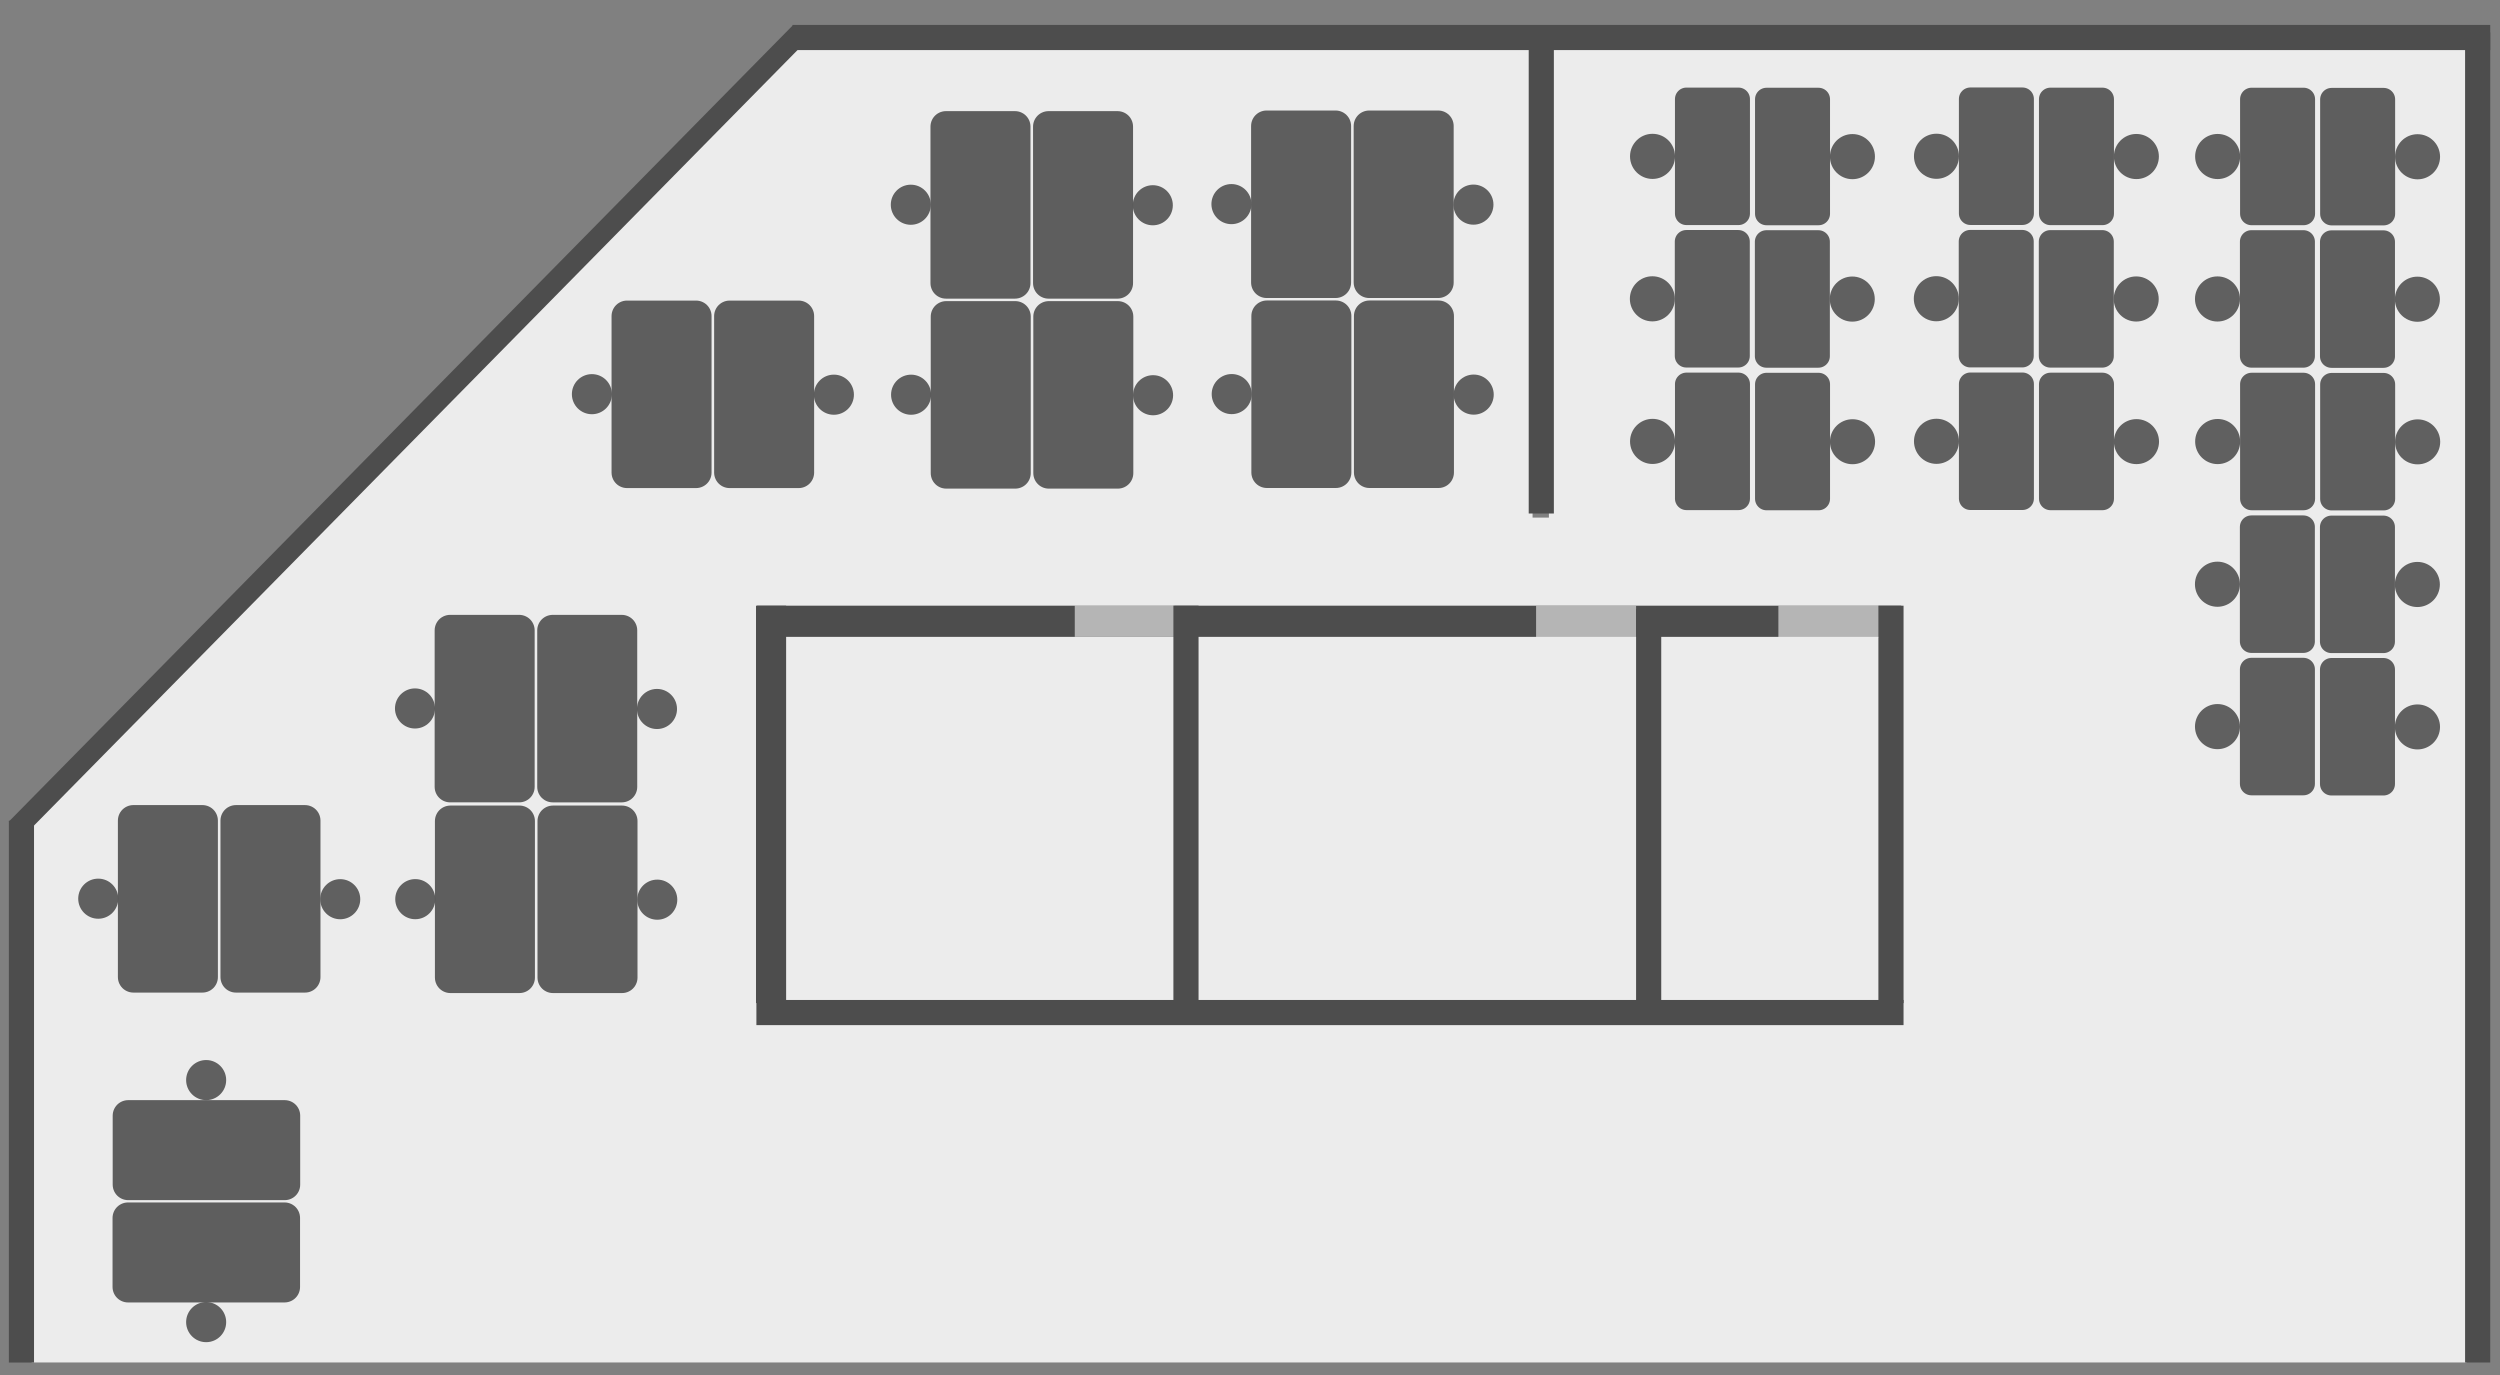 <?xml version="1.0" encoding="UTF-8" standalone="no"?>
<!-- Created with Inkscape (http://www.inkscape.org/) -->

<svg
   xmlns:dc="http://purl.org/dc/elements/1.1/"
   xmlns:cc="http://creativecommons.org/ns#"
   xmlns:rdf="http://www.w3.org/1999/02/22-rdf-syntax-ns#"
   xmlns:svg="http://www.w3.org/2000/svg"
   xmlns="http://www.w3.org/2000/svg"
   xmlns:sodipodi="http://sodipodi.sourceforge.net/DTD/sodipodi-0.dtd"
   xmlns:inkscape="http://www.inkscape.org/namespaces/inkscape"
   width="1000"
   height="550"
   viewBox="0 0 1000 550"
   id="svg7900"
   version="1.1"
   inkscape:version="0.91 r13725"
   sodipodi:docname="deskplan_l6_nopointer.svg">
  <rect x="0" y="0" width="1000" height="550" fill="#808080" stroke="none"/>
  <defs
     id="defs7902" />
  <sodipodi:namedview
     id="base"
     pagecolor="#ffffff"
     bordercolor="#666666"
     borderopacity="1.0"
     inkscape:pageopacity="0.0"
     inkscape:pageshadow="2"
     inkscape:zoom="1"
     inkscape:cx="740.31825"
     inkscape:cy="338.78182"
     inkscape:document-units="px"
     inkscape:current-layer="layer1"
     showgrid="true"
     units="px"
     showguides="true"
     inkscape:window-width="1920"
     inkscape:window-height="1017"
     inkscape:window-x="1352"
     inkscape:window-y="-8"
     inkscape:window-maximized="1">
    <inkscape:grid
       type="xygrid"
       id="grid8484" />
  </sodipodi:namedview>
  <g
     inkscape:label="Layer 1"
     inkscape:groupmode="layer"
     id="layer1"
     transform="translate(0,-502.362)">
    <rect
       style="opacity:0;fill:#000000;fill-opacity:1;fill-rule:evenodd;stroke:#000000;stroke-width:2.4;stroke-linecap:round;stroke-linejoin:round;stroke-miterlimit:4;stroke-dasharray:none;stroke-opacity:1"
       id="rect5153"
       width="320"
       height="180"
       x="202"
       y="712.362" />
    <path
       style="opacity:1;fill:#ececec;fill-opacity:1;fill-rule:evenodd;stroke:#ececec;stroke-width:3.394;stroke-linecap:round;stroke-linejoin:round;stroke-miterlimit:4;stroke-dasharray:none;stroke-opacity:1"
       d="m 10.291,903.606 0,-70.534 76.038,-76.898 C 128.15,713.881 197.358,643.817 240.125,600.478 l 77.758,-78.799 148.492,0.069 c 81.671,0.038 147.697,0.39 146.725,0.782 -1.389,0.561 -1.768,20.822 -1.768,94.641 l 0,93.927 4.969,0 4.969,0 -0.373,-94.753 -0.373,-94.752 182.787,2e-4 182.787,1.9e-4 0,226.274 0,226.274 -487.904,0 -487.904,0 0,-70.534 z"
       id="path5184"
       inkscape:connector-curvature="0" />
    <g
       id="F037"
       transform="translate(15.101,-18.057)"
       inkscape:label="#g4484">
      <rect
         y="848.64"
         x="38.245"
         height="62.623"
         width="27.623"
         id="rect342991-1-7-3-47-7-9"
         style="opacity:1;fill:#5e5e5e;fill-opacity:1;stroke:#5e5e5e;stroke-width:12.377;stroke-linecap:round;stroke-linejoin:round;stroke-miterlimit:4;stroke-dasharray:none;stroke-opacity:1" />
      <ellipse
         ry="8.02"
         rx="8.007"
         cy="879.893"
         cx="24.194"
         id="path8537-8-0-5"
         style="opacity:1;fill:#4d4d4d;fill-opacity:0.882;stroke:#5e5e5e;stroke-width:0;stroke-linecap:round;stroke-linejoin:round;stroke-miterlimit:4;stroke-dasharray:none;stroke-opacity:1" />
    </g>
    <g
       id="F038"
       transform="translate(15.101,-18.057)"
       inkscape:label="#g4480">
      <rect
         y="848.643"
         x="79.275"
         height="62.623"
         width="27.623"
         id="rect342991-1-7-3-4-14-3-70"
         style="opacity:1;fill:#5e5e5e;fill-opacity:1;stroke:#5e5e5e;stroke-width:12.377;stroke-linecap:round;stroke-linejoin:round;stroke-miterlimit:4;stroke-dasharray:none;stroke-opacity:1" />
      <ellipse
         ry="8.021"
         rx="8.009"
         cy="880.099"
         cx="120.992"
         id="path8537-5-0-5-7"
         style="opacity:1;fill:#4d4d4d;fill-opacity:0.882;stroke:#5e5e5e;stroke-width:0;stroke-linecap:round;stroke-linejoin:round;stroke-miterlimit:4;stroke-dasharray:none;stroke-opacity:1" />
    </g>
    <g
       id="F009"
       transform="translate(2.625,-26.125)"
       inkscape:label="#g5367">
      <rect
         y="568.167"
         x="897.998"
         height="45.811"
         width="20.811"
         id="rect342991-1-7-3-47-7-0-1-2"
         style="opacity:1;fill:#5e5e5e;fill-opacity:1;stroke:#5e5e5e;stroke-width:9.189;stroke-linecap:round;stroke-linejoin:round;stroke-miterlimit:4;stroke-dasharray:none;stroke-opacity:1" />
      <ellipse
         ry="9.025"
         rx="9"
         cy="591.092"
         cx="884.43"
         id="path8537-8-0-7-08-3"
         style="opacity:1;fill:#4d4d4d;fill-opacity:0.882;stroke:#5e5e5e;stroke-width:0;stroke-linecap:round;stroke-linejoin:round;stroke-miterlimit:4;stroke-dasharray:none;stroke-opacity:1" />
    </g>
    <g
       id="F010"
       transform="translate(2.625,-26.125)"
       inkscape:label="#g5363">
      <rect
         y="568.238"
         x="930.025"
         height="45.811"
         width="20.811"
         id="rect342991-1-7-3-4-14-3-7-04-2"
         style="opacity:1;fill:#5e5e5e;fill-opacity:1;stroke:#5e5e5e;stroke-width:9.189;stroke-linecap:round;stroke-linejoin:round;stroke-miterlimit:4;stroke-dasharray:none;stroke-opacity:1" />
      <ellipse
         ry="9.025"
         rx="9"
         cy="591.192"
         cx="964.398"
         id="path8537-5-0-5-4-10-5"
         style="opacity:1;fill:#4d4d4d;fill-opacity:0.882;stroke:#5e5e5e;stroke-width:0;stroke-linecap:round;stroke-linejoin:round;stroke-miterlimit:4;stroke-dasharray:none;stroke-opacity:1" />
    </g>
    <g
       id="F007"
       transform="translate(2.625,-26.125)"
       inkscape:label="#g5349">
      <rect
         y="625.149"
         x="897.934"
         height="45.811"
         width="20.811"
         id="rect342991-1-7-3-47-7-0-1-2-8"
         style="opacity:1;fill:#5e5e5e;fill-opacity:1;stroke:#5e5e5e;stroke-width:9.189;stroke-linecap:round;stroke-linejoin:round;stroke-miterlimit:4;stroke-dasharray:none;stroke-opacity:1" />
      <ellipse
         ry="9.025"
         rx="9"
         cy="648.074"
         cx="884.366"
         id="path8537-8-0-7-08-3-3"
         style="opacity:1;fill:#4d4d4d;fill-opacity:0.882;stroke:#5e5e5e;stroke-width:0;stroke-linecap:round;stroke-linejoin:round;stroke-miterlimit:4;stroke-dasharray:none;stroke-opacity:1" />
    </g>
    <g
       id="F008"
       transform="translate(2.625,-26.125)"
       inkscape:label="#g5345">
      <rect
         y="625.22"
         x="929.961"
         height="45.811"
         width="20.811"
         id="rect342991-1-7-3-4-14-3-7-04-2-3"
         style="opacity:1;fill:#5e5e5e;fill-opacity:1;stroke:#5e5e5e;stroke-width:9.189;stroke-linecap:round;stroke-linejoin:round;stroke-miterlimit:4;stroke-dasharray:none;stroke-opacity:1" />
      <ellipse
         ry="9.025"
         rx="9"
         cy="648.175"
         cx="964.333"
         id="path8537-5-0-5-4-10-5-8"
         style="opacity:1;fill:#4d4d4d;fill-opacity:0.882;stroke:#5e5e5e;stroke-width:0;stroke-linecap:round;stroke-linejoin:round;stroke-miterlimit:4;stroke-dasharray:none;stroke-opacity:1" />
    </g>
    <g
       id="F005"
       transform="translate(2.625,-26.125)"
       inkscape:label="#g5327">
      <rect
         y="682.18"
         x="898.005"
         height="45.811"
         width="20.811"
         id="rect342991-1-7-3-47-7-0-1-2-3"
         style="opacity:1;fill:#5e5e5e;fill-opacity:1;stroke:#5e5e5e;stroke-width:9.189;stroke-linecap:round;stroke-linejoin:round;stroke-miterlimit:4;stroke-dasharray:none;stroke-opacity:1" />
      <ellipse
         ry="9.025"
         rx="9"
         cy="705.106"
         cx="884.437"
         id="path8537-8-0-7-08-3-2"
         style="opacity:1;fill:#4d4d4d;fill-opacity:0.882;stroke:#5e5e5e;stroke-width:0;stroke-linecap:round;stroke-linejoin:round;stroke-miterlimit:4;stroke-dasharray:none;stroke-opacity:1" />
    </g>
    <g
       id="F006"
       transform="translate(2.625,-26.125)"
       inkscape:label="#g5331">
      <rect
         y="682.251"
         x="930.032"
         height="45.811"
         width="20.811"
         id="rect342991-1-7-3-4-14-3-7-04-2-2"
         style="opacity:1;fill:#5e5e5e;fill-opacity:1;stroke:#5e5e5e;stroke-width:9.189;stroke-linecap:round;stroke-linejoin:round;stroke-miterlimit:4;stroke-dasharray:none;stroke-opacity:1" />
      <ellipse
         ry="9"
         rx="9.025"
         cy="705.231"
         cx="964.43"
         id="path8537-5-0-5-4-10-5-0"
         style="opacity:1;fill:#4d4d4d;fill-opacity:0.882;stroke:#5e5e5e;stroke-width:0;stroke-linecap:round;stroke-linejoin:round;stroke-miterlimit:4;stroke-dasharray:none;stroke-opacity:1" />
    </g>
    <g
       id="F003"
       inkscape:label="#g4813"
       transform="translate(3.019,-44.9)">
      <rect
         y="758.026"
         x="897.525"
         height="45.811"
         width="20.811"
         id="rect342991-1-7-3-47-7-0-1-2-8-7"
         style="opacity:1;fill:#5e5e5e;fill-opacity:1;stroke:#5e5e5e;stroke-width:9.189;stroke-linecap:round;stroke-linejoin:round;stroke-miterlimit:4;stroke-dasharray:none;stroke-opacity:1" />
      <ellipse
         ry="9.025"
         rx="9"
         cy="780.951"
         cx="883.957"
         id="path8537-8-0-7-08-3-3-5"
         style="opacity:1;fill:#4d4d4d;fill-opacity:0.882;stroke:#5e5e5e;stroke-width:0;stroke-linecap:round;stroke-linejoin:round;stroke-miterlimit:4;stroke-dasharray:none;stroke-opacity:1" />
    </g>
    <g
       id="F004"
       inkscape:label="#g4817"
       transform="translate(3.019,-44.9)">
      <rect
         y="758.097"
         x="929.552"
         height="45.811"
         width="20.811"
         id="rect342991-1-7-3-4-14-3-7-04-2-3-0"
         style="opacity:1;fill:#5e5e5e;fill-opacity:1;stroke:#5e5e5e;stroke-width:9.189;stroke-linecap:round;stroke-linejoin:round;stroke-miterlimit:4;stroke-dasharray:none;stroke-opacity:1" />
      <ellipse
         ry="9.025"
         rx="9"
         cy="781.052"
         cx="963.925"
         id="path8537-5-0-5-4-10-5-8-3"
         style="opacity:1;fill:#4d4d4d;fill-opacity:0.882;stroke:#5e5e5e;stroke-width:0;stroke-linecap:round;stroke-linejoin:round;stroke-miterlimit:4;stroke-dasharray:none;stroke-opacity:1" />
    </g>
    <g
       id="F001"
       inkscape:label="#g4821"
       transform="translate(3.019,-44.9)">
      <rect
         y="814.983"
         x="897.539"
         height="45.811"
         width="20.811"
         id="rect342991-1-7-3-47-7-0-1-2-8-7-8"
         style="opacity:1;fill:#5e5e5e;fill-opacity:1;stroke:#5e5e5e;stroke-width:9.189;stroke-linecap:round;stroke-linejoin:round;stroke-miterlimit:4;stroke-dasharray:none;stroke-opacity:1" />
      <ellipse
         ry="9.025"
         rx="9"
         cy="837.908"
         cx="883.971"
         id="path8537-8-0-7-08-3-3-5-5"
         style="opacity:1;fill:#4d4d4d;fill-opacity:0.882;stroke:#5e5e5e;stroke-width:0;stroke-linecap:round;stroke-linejoin:round;stroke-miterlimit:4;stroke-dasharray:none;stroke-opacity:1" />
    </g>
    <g
       id="F002"
       inkscape:label="#g4825"
       transform="translate(3.019,-44.9)">
      <rect
         y="815.054"
         x="929.566"
         height="45.811"
         width="20.811"
         id="rect342991-1-7-3-4-14-3-7-04-2-3-0-9"
         style="opacity:1;fill:#5e5e5e;fill-opacity:1;stroke:#5e5e5e;stroke-width:9.189;stroke-linecap:round;stroke-linejoin:round;stroke-miterlimit:4;stroke-dasharray:none;stroke-opacity:1" />
      <ellipse
         ry="9"
         rx="9.025"
         cy="838.034"
         cx="963.964"
         id="path8537-5-0-5-4-10-5-8-3-9"
         style="opacity:1;fill:#4d4d4d;fill-opacity:0.882;stroke:#5e5e5e;stroke-width:0;stroke-linecap:round;stroke-linejoin:round;stroke-miterlimit:4;stroke-dasharray:none;stroke-opacity:1" />
    </g>
    <rect
       style="opacity:1;fill:#4d4d4d;fill-opacity:0;fill-rule:evenodd;stroke-width:10;stroke-miterlimit:4;stroke-dasharray:none"
       id="rect4642"
       width="124"
       height="99"
       x="486.394"
       y="714.588" />
    <g
       id="F035"
       transform="translate(141.913,-17.867)"
       inkscape:label="#g4484-9">
      <rect
         y="848.64"
         x="38.245"
         height="62.623"
         width="27.623"
         id="rect342991-1-7-3-47-7-9-6"
         style="opacity:1;fill:#5e5e5e;fill-opacity:1;stroke:#5e5e5e;stroke-width:12.377;stroke-linecap:round;stroke-linejoin:round;stroke-miterlimit:4;stroke-dasharray:none;stroke-opacity:1" />
      <ellipse
         ry="8.02"
         rx="8.007"
         cy="879.893"
         cx="24.194"
         id="path8537-8-0-5-5"
         style="opacity:1;fill:#4d4d4d;fill-opacity:0.882;stroke:#5e5e5e;stroke-width:0;stroke-linecap:round;stroke-linejoin:round;stroke-miterlimit:4;stroke-dasharray:none;stroke-opacity:1" />
    </g>
    <g
       id="F036"
       transform="translate(141.913,-17.867)"
       inkscape:label="#g4480-6">
      <rect
         y="848.643"
         x="79.275"
         height="62.623"
         width="27.623"
         id="rect342991-1-7-3-4-14-3-70-6"
         style="opacity:1;fill:#5e5e5e;fill-opacity:1;stroke:#5e5e5e;stroke-width:12.377;stroke-linecap:round;stroke-linejoin:round;stroke-miterlimit:4;stroke-dasharray:none;stroke-opacity:1" />
      <ellipse
         ry="8.021"
         rx="8.009"
         cy="880.099"
         cx="120.992"
         id="path8537-5-0-5-7-2"
         style="opacity:1;fill:#4d4d4d;fill-opacity:0.882;stroke:#5e5e5e;stroke-width:0;stroke-linecap:round;stroke-linejoin:round;stroke-miterlimit:4;stroke-dasharray:none;stroke-opacity:1" />
    </g>
    <g
       id="F033"
       transform="translate(141.804,-94.146)"
       inkscape:label="#g4484-0">
      <rect
         y="848.64"
         x="38.245"
         height="62.623"
         width="27.623"
         id="rect342991-1-7-3-47-7-9-64"
         style="opacity:1;fill:#5e5e5e;fill-opacity:1;stroke:#5e5e5e;stroke-width:12.377;stroke-linecap:round;stroke-linejoin:round;stroke-miterlimit:4;stroke-dasharray:none;stroke-opacity:1" />
      <ellipse
         ry="8.02"
         rx="8.007"
         cy="879.893"
         cx="24.194"
         id="path8537-8-0-5-8"
         style="opacity:1;fill:#4d4d4d;fill-opacity:0.882;stroke:#5e5e5e;stroke-width:0;stroke-linecap:round;stroke-linejoin:round;stroke-miterlimit:4;stroke-dasharray:none;stroke-opacity:1" />
    </g>
    <g
       id="F034"
       transform="translate(141.804,-94.146)"
       inkscape:label="#g4480-61">
      <rect
         y="848.643"
         x="79.275"
         height="62.623"
         width="27.623"
         id="rect342991-1-7-3-4-14-3-70-4"
         style="opacity:1;fill:#5e5e5e;fill-opacity:1;stroke:#5e5e5e;stroke-width:12.377;stroke-linecap:round;stroke-linejoin:round;stroke-miterlimit:4;stroke-dasharray:none;stroke-opacity:1" />
      <ellipse
         ry="8.021"
         rx="8.009"
         cy="880.099"
         cx="120.992"
         id="path8537-5-0-5-7-23"
         style="opacity:1;fill:#4d4d4d;fill-opacity:0.882;stroke:#5e5e5e;stroke-width:0;stroke-linecap:round;stroke-linejoin:round;stroke-miterlimit:4;stroke-dasharray:none;stroke-opacity:1" />
    </g>
    <g
       id="F025"
       transform="translate(468.489,-219.894)"
       inkscape:label="#g4484-9-7">
      <rect
         y="848.64"
         x="38.245"
         height="62.623"
         width="27.623"
         id="rect342991-1-7-3-47-7-9-6-3"
         style="opacity:1;fill:#5e5e5e;fill-opacity:1;stroke:#5e5e5e;stroke-width:12.377;stroke-linecap:round;stroke-linejoin:round;stroke-miterlimit:4;stroke-dasharray:none;stroke-opacity:1" />
      <ellipse
         ry="8.02"
         rx="8.007"
         cy="879.893"
         cx="24.194"
         id="path8537-8-0-5-5-7"
         style="opacity:1;fill:#4d4d4d;fill-opacity:0.882;stroke:#5e5e5e;stroke-width:0;stroke-linecap:round;stroke-linejoin:round;stroke-miterlimit:4;stroke-dasharray:none;stroke-opacity:1" />
    </g>
    <g
       id="F026"
       transform="translate(468.489,-219.894)"
       inkscape:label="#g4480-6-4">
      <rect
         y="848.643"
         x="79.275"
         height="62.623"
         width="27.623"
         id="rect342991-1-7-3-4-14-3-70-6-3"
         style="opacity:1;fill:#5e5e5e;fill-opacity:1;stroke:#5e5e5e;stroke-width:12.377;stroke-linecap:round;stroke-linejoin:round;stroke-miterlimit:4;stroke-dasharray:none;stroke-opacity:1" />
      <ellipse
         ry="8.021"
         rx="8.009"
         cy="880.099"
         cx="120.992"
         id="path8537-5-0-5-7-2-7"
         style="opacity:1;fill:#4d4d4d;fill-opacity:0.882;stroke:#5e5e5e;stroke-width:0;stroke-linecap:round;stroke-linejoin:round;stroke-miterlimit:4;stroke-dasharray:none;stroke-opacity:1" />
    </g>
    <g
       id="F023"
       transform="translate(468.381,-295.886)"
       inkscape:label="#g4484-0-4">
      <rect
         y="848.64"
         x="38.245"
         height="62.623"
         width="27.623"
         id="rect342991-1-7-3-47-7-9-64-2"
         style="opacity:1;fill:#5e5e5e;fill-opacity:1;stroke:#5e5e5e;stroke-width:12.377;stroke-linecap:round;stroke-linejoin:round;stroke-miterlimit:4;stroke-dasharray:none;stroke-opacity:1" />
      <ellipse
         ry="8.02"
         rx="8.007"
         cy="879.893"
         cx="24.194"
         id="path8537-8-0-5-8-4"
         style="opacity:1;fill:#4d4d4d;fill-opacity:0.882;stroke:#5e5e5e;stroke-width:0;stroke-linecap:round;stroke-linejoin:round;stroke-miterlimit:4;stroke-dasharray:none;stroke-opacity:1" />
    </g>
    <g
       id="F024"
       transform="translate(468.381,-295.886)"
       inkscape:label="#g4480-61-6">
      <rect
         y="848.643"
         x="79.275"
         height="62.623"
         width="27.623"
         id="rect342991-1-7-3-4-14-3-70-4-9"
         style="opacity:1;fill:#5e5e5e;fill-opacity:1;stroke:#5e5e5e;stroke-width:12.377;stroke-linecap:round;stroke-linejoin:round;stroke-miterlimit:4;stroke-dasharray:none;stroke-opacity:1" />
      <ellipse
         ry="8.021"
         rx="8.009"
         cy="880.099"
         cx="120.992"
         id="path8537-5-0-5-7-23-5"
         style="opacity:1;fill:#4d4d4d;fill-opacity:0.882;stroke:#5e5e5e;stroke-width:0;stroke-linecap:round;stroke-linejoin:round;stroke-miterlimit:4;stroke-dasharray:none;stroke-opacity:1" />
    </g>
    <g
       id="F031"
       transform="translate(212.565,-219.861)"
       inkscape:label="#g4484-0-5">
      <rect
         y="848.64"
         x="38.245"
         height="62.623"
         width="27.623"
         id="rect342991-1-7-3-47-7-9-64-3"
         style="opacity:1;fill:#5e5e5e;fill-opacity:1;stroke:#5e5e5e;stroke-width:12.377;stroke-linecap:round;stroke-linejoin:round;stroke-miterlimit:4;stroke-dasharray:none;stroke-opacity:1" />
      <ellipse
         ry="8.02"
         rx="8.007"
         cy="879.893"
         cx="24.194"
         id="path8537-8-0-5-8-2"
         style="opacity:1;fill:#4d4d4d;fill-opacity:0.882;stroke:#5e5e5e;stroke-width:0;stroke-linecap:round;stroke-linejoin:round;stroke-miterlimit:4;stroke-dasharray:none;stroke-opacity:1" />
    </g>
    <g
       id="F032"
       transform="translate(212.565,-219.861)"
       inkscape:label="#g4480-61-9">
      <rect
         y="848.643"
         x="79.275"
         height="62.623"
         width="27.623"
         id="rect342991-1-7-3-4-14-3-70-4-2"
         style="opacity:1;fill:#5e5e5e;fill-opacity:1;stroke:#5e5e5e;stroke-width:12.377;stroke-linecap:round;stroke-linejoin:round;stroke-miterlimit:4;stroke-dasharray:none;stroke-opacity:1" />
      <ellipse
         ry="8.021"
         rx="8.009"
         cy="880.099"
         cx="120.992"
         id="path8537-5-0-5-7-23-4"
         style="opacity:1;fill:#4d4d4d;fill-opacity:0.882;stroke:#5e5e5e;stroke-width:0;stroke-linecap:round;stroke-linejoin:round;stroke-miterlimit:4;stroke-dasharray:none;stroke-opacity:1" />
    </g>
    <g
       id="F029"
       transform="translate(340.239,-219.644)"
       inkscape:label="#g4484-9-7-0">
      <rect
         y="848.64"
         x="38.245"
         height="62.623"
         width="27.623"
         id="rect342991-1-7-3-47-7-9-6-3-7"
         style="opacity:1;fill:#5e5e5e;fill-opacity:1;stroke:#5e5e5e;stroke-width:12.377;stroke-linecap:round;stroke-linejoin:round;stroke-miterlimit:4;stroke-dasharray:none;stroke-opacity:1" />
      <ellipse
         ry="8.02"
         rx="8.007"
         cy="879.893"
         cx="24.194"
         id="path8537-8-0-5-5-7-9"
         style="opacity:1;fill:#4d4d4d;fill-opacity:0.882;stroke:#5e5e5e;stroke-width:0;stroke-linecap:round;stroke-linejoin:round;stroke-miterlimit:4;stroke-dasharray:none;stroke-opacity:1" />
    </g>
    <g
       id="F030"
       transform="translate(340.239,-219.644)"
       inkscape:label="#g4480-6-4-2">
      <rect
         y="848.643"
         x="79.275"
         height="62.623"
         width="27.623"
         id="rect342991-1-7-3-4-14-3-70-6-3-5"
         style="opacity:1;fill:#5e5e5e;fill-opacity:1;stroke:#5e5e5e;stroke-width:12.377;stroke-linecap:round;stroke-linejoin:round;stroke-miterlimit:4;stroke-dasharray:none;stroke-opacity:1" />
      <ellipse
         ry="8.021"
         rx="8.009"
         cy="880.099"
         cx="120.992"
         id="path8537-5-0-5-7-2-7-5"
         style="opacity:1;fill:#4d4d4d;fill-opacity:0.882;stroke:#5e5e5e;stroke-width:0;stroke-linecap:round;stroke-linejoin:round;stroke-miterlimit:4;stroke-dasharray:none;stroke-opacity:1" />
    </g>
    <g
       id="F027"
       transform="translate(340.131,-295.636)"
       inkscape:label="#g4484-0-4-7">
      <rect
         y="848.64"
         x="38.245"
         height="62.623"
         width="27.623"
         id="rect342991-1-7-3-47-7-9-64-2-8"
         style="opacity:1;fill:#5e5e5e;fill-opacity:1;stroke:#5e5e5e;stroke-width:12.377;stroke-linecap:round;stroke-linejoin:round;stroke-miterlimit:4;stroke-dasharray:none;stroke-opacity:1" />
      <ellipse
         ry="8.02"
         rx="8.007"
         cy="879.893"
         cx="24.194"
         id="path8537-8-0-5-8-4-2"
         style="opacity:1;fill:#4d4d4d;fill-opacity:0.882;stroke:#5e5e5e;stroke-width:0;stroke-linecap:round;stroke-linejoin:round;stroke-miterlimit:4;stroke-dasharray:none;stroke-opacity:1" />
    </g>
    <g
       id="F028"
       transform="translate(340.131,-295.636)"
       inkscape:label="#g4480-61-6-8">
      <rect
         y="848.643"
         x="79.275"
         height="62.623"
         width="27.623"
         id="rect342991-1-7-3-4-14-3-70-4-9-6"
         style="opacity:1;fill:#5e5e5e;fill-opacity:1;stroke:#5e5e5e;stroke-width:12.377;stroke-linecap:round;stroke-linejoin:round;stroke-miterlimit:4;stroke-dasharray:none;stroke-opacity:1" />
      <ellipse
         ry="8.021"
         rx="8.009"
         cy="880.099"
         cx="120.992"
         id="path8537-5-0-5-7-23-5-5"
         style="opacity:1;fill:#4d4d4d;fill-opacity:0.882;stroke:#5e5e5e;stroke-width:0;stroke-linecap:round;stroke-linejoin:round;stroke-miterlimit:4;stroke-dasharray:none;stroke-opacity:1" />
    </g>
    <rect
       style="opacity:1;fill:#4d4d4d;fill-opacity:1;stroke:none;stroke-width:0;stroke-linecap:round;stroke-linejoin:round;stroke-miterlimit:4;stroke-dasharray:none;stroke-opacity:1"
       id="rect4342"
       width="446.705"
       height="8.325"
       x="84.503"
       y="588.137"
       transform="matrix(-0.702,0.713,0.64,0.769,0,0)" />
    <rect
       style="opacity:1;fill:#4d4d4d;fill-opacity:1;stroke:none;stroke-width:0;stroke-linecap:round;stroke-linejoin:round;stroke-miterlimit:4;stroke-dasharray:none;stroke-opacity:1"
       id="rect4336-7"
       width="10.061"
       height="189.233"
       x="-621.546"
       y="518.532"
       transform="scale(-1,1)" />
    <rect
       style="opacity:1;fill:#4d4d4d;fill-opacity:1;stroke:none;stroke-width:0;stroke-linecap:round;stroke-linejoin:round;stroke-miterlimit:4;stroke-dasharray:none;stroke-opacity:1"
       id="rect4338"
       width="679.084"
       height="10.061"
       x="-996.094"
       y="512.332"
       transform="scale(-1,1)" />
    <rect
       style="opacity:1;fill:#4d4d4d;fill-opacity:1;stroke:none;stroke-width:0;stroke-linecap:round;stroke-linejoin:round;stroke-miterlimit:4;stroke-dasharray:none;stroke-opacity:1"
       id="rect4346-2"
       width="457.675"
       height="12.475"
       x="-760.507"
       y="744.634"
       ry="0"
       transform="scale(-1,1)" />
    <rect
       style="opacity:1;fill:#4d4d4d;fill-opacity:1;stroke:none;stroke-width:0;stroke-linecap:round;stroke-linejoin:round;stroke-miterlimit:4;stroke-dasharray:none;stroke-opacity:1"
       id="rect4344-2-74"
       width="10.061"
       height="158.967"
       x="-761.422"
       y="744.64"
       transform="scale(-1,1)" />
    <rect
       style="opacity:1;fill:#ededed;fill-opacity:0.651;stroke:none;stroke-width:10;stroke-linecap:round;stroke-linejoin:round;stroke-miterlimit:4;stroke-dasharray:none;stroke-opacity:1"
       id="rect12723"
       width="40"
       height="12.501"
       x="429.91"
       y="744.603" />
    <rect
       style="opacity:1;fill:#ededed;fill-opacity:0.651;stroke:none;stroke-width:10;stroke-linecap:round;stroke-linejoin:round;stroke-miterlimit:4;stroke-dasharray:none;stroke-opacity:1"
       id="rect12723-0"
       width="40"
       height="12.563"
       x="614.434"
       y="744.67" />
    <rect
       style="opacity:1;fill:#ededed;fill-opacity:0.651;stroke:none;stroke-width:10;stroke-linecap:round;stroke-linejoin:round;stroke-miterlimit:4;stroke-dasharray:none;stroke-opacity:1"
       id="rect12723-9"
       width="40"
       height="12.735"
       x="711.355"
       y="744.62" />
    <rect
       style="opacity:1;fill:#4d4d4d;fill-opacity:1;stroke:none;stroke-width:0;stroke-linecap:round;stroke-linejoin:round;stroke-miterlimit:4;stroke-dasharray:none;stroke-opacity:1"
       id="rect4344-2"
       width="12.046"
       height="158.948"
       x="-314.45"
       y="744.639"
       transform="scale(-1,1)" />
    <rect
       style="opacity:1;fill:#4d4d4d;fill-opacity:1;stroke:none;stroke-width:0;stroke-linecap:round;stroke-linejoin:round;stroke-miterlimit:4;stroke-dasharray:none;stroke-opacity:1"
       id="rect4344-2-3"
       width="10.061"
       height="158.967"
       x="-479.422"
       y="744.627"
       transform="scale(-1,1)" />
    <rect
       style="opacity:1;fill:#4d4d4d;fill-opacity:1;stroke:none;stroke-width:0;stroke-linecap:round;stroke-linejoin:round;stroke-miterlimit:4;stroke-dasharray:none;stroke-opacity:1"
       id="rect4344-2-0"
       width="10.061"
       height="157.546"
       x="-664.496"
       y="746.039"
       transform="scale(-1,1)" />
    <rect
       style="opacity:1;fill:#4d4d4d;fill-opacity:1;stroke:none;stroke-width:0;stroke-linecap:round;stroke-linejoin:round;stroke-miterlimit:4;stroke-dasharray:none;stroke-opacity:1"
       id="rect4338-3"
       width="458.857"
       height="10.061"
       x="-761.414"
       y="902.35"
       transform="scale(-1,1)" />
    <g
       id="F017"
       transform="translate(-223.422,-26.18)"
       inkscape:label="#g5367-6">
      <rect
         y="568.167"
         x="897.998"
         height="45.811"
         width="20.811"
         id="rect342991-1-7-3-47-7-0-1-2-9"
         style="opacity:1;fill:#5e5e5e;fill-opacity:1;stroke:#5e5e5e;stroke-width:9.189;stroke-linecap:round;stroke-linejoin:round;stroke-miterlimit:4;stroke-dasharray:none;stroke-opacity:1" />
      <ellipse
         ry="9.025"
         rx="9"
         cy="591.092"
         cx="884.43"
         id="path8537-8-0-7-08-3-33"
         style="opacity:1;fill:#4d4d4d;fill-opacity:0.882;stroke:#5e5e5e;stroke-width:0;stroke-linecap:round;stroke-linejoin:round;stroke-miterlimit:4;stroke-dasharray:none;stroke-opacity:1" />
    </g>
    <g
       id="F018"
       transform="translate(-223.422,-26.18)"
       inkscape:label="#g5363-3">
      <rect
         y="568.238"
         x="930.025"
         height="45.811"
         width="20.811"
         id="rect342991-1-7-3-4-14-3-7-04-2-8"
         style="opacity:1;fill:#5e5e5e;fill-opacity:1;stroke:#5e5e5e;stroke-width:9.189;stroke-linecap:round;stroke-linejoin:round;stroke-miterlimit:4;stroke-dasharray:none;stroke-opacity:1" />
      <ellipse
         ry="9.025"
         rx="9"
         cy="591.192"
         cx="964.398"
         id="path8537-5-0-5-4-10-5-7"
         style="opacity:1;fill:#4d4d4d;fill-opacity:0.882;stroke:#5e5e5e;stroke-width:0;stroke-linecap:round;stroke-linejoin:round;stroke-miterlimit:4;stroke-dasharray:none;stroke-opacity:1" />
    </g>
    <g
       id="F019"
       transform="translate(-223.422,-26.18)"
       inkscape:label="#g5349-1">
      <rect
         y="625.149"
         x="897.934"
         height="45.811"
         width="20.811"
         id="rect342991-1-7-3-47-7-0-1-2-8-2"
         style="opacity:1;fill:#5e5e5e;fill-opacity:1;stroke:#5e5e5e;stroke-width:9.189;stroke-linecap:round;stroke-linejoin:round;stroke-miterlimit:4;stroke-dasharray:none;stroke-opacity:1" />
      <ellipse
         ry="9.025"
         rx="9"
         cy="648.074"
         cx="884.366"
         id="path8537-8-0-7-08-3-3-0"
         style="opacity:1;fill:#4d4d4d;fill-opacity:0.882;stroke:#5e5e5e;stroke-width:0;stroke-linecap:round;stroke-linejoin:round;stroke-miterlimit:4;stroke-dasharray:none;stroke-opacity:1" />
    </g>
    <g
       id="F020"
       transform="translate(-223.422,-26.18)"
       inkscape:label="#g5345-8">
      <rect
         y="625.22"
         x="929.961"
         height="45.811"
         width="20.811"
         id="rect342991-1-7-3-4-14-3-7-04-2-3-3"
         style="opacity:1;fill:#5e5e5e;fill-opacity:1;stroke:#5e5e5e;stroke-width:9.189;stroke-linecap:round;stroke-linejoin:round;stroke-miterlimit:4;stroke-dasharray:none;stroke-opacity:1" />
      <ellipse
         ry="9.025"
         rx="9"
         cy="648.175"
         cx="964.333"
         id="path8537-5-0-5-4-10-5-8-4"
         style="opacity:1;fill:#4d4d4d;fill-opacity:0.882;stroke:#5e5e5e;stroke-width:0;stroke-linecap:round;stroke-linejoin:round;stroke-miterlimit:4;stroke-dasharray:none;stroke-opacity:1" />
    </g>
    <g
       id="F021"
       transform="translate(-223.422,-26.18)"
       inkscape:label="#g5327-7">
      <rect
         y="682.18"
         x="898.005"
         height="45.811"
         width="20.811"
         id="rect342991-1-7-3-47-7-0-1-2-3-8"
         style="opacity:1;fill:#5e5e5e;fill-opacity:1;stroke:#5e5e5e;stroke-width:9.189;stroke-linecap:round;stroke-linejoin:round;stroke-miterlimit:4;stroke-dasharray:none;stroke-opacity:1" />
      <ellipse
         ry="9.025"
         rx="9"
         cy="705.106"
         cx="884.437"
         id="path8537-8-0-7-08-3-2-5"
         style="opacity:1;fill:#4d4d4d;fill-opacity:0.882;stroke:#5e5e5e;stroke-width:0;stroke-linecap:round;stroke-linejoin:round;stroke-miterlimit:4;stroke-dasharray:none;stroke-opacity:1" />
    </g>
    <g
       id="F022"
       transform="translate(-223.422,-26.18)"
       inkscape:label="#g5331-8">
      <rect
         y="682.251"
         x="930.032"
         height="45.811"
         width="20.811"
         id="rect342991-1-7-3-4-14-3-7-04-2-2-5"
         style="opacity:1;fill:#5e5e5e;fill-opacity:1;stroke:#5e5e5e;stroke-width:9.189;stroke-linecap:round;stroke-linejoin:round;stroke-miterlimit:4;stroke-dasharray:none;stroke-opacity:1" />
      <ellipse
         ry="9"
         rx="9.025"
         cy="705.231"
         cx="964.43"
         id="path8537-5-0-5-4-10-5-0-5"
         style="opacity:1;fill:#4d4d4d;fill-opacity:0.882;stroke:#5e5e5e;stroke-width:0;stroke-linecap:round;stroke-linejoin:round;stroke-miterlimit:4;stroke-dasharray:none;stroke-opacity:1" />
    </g>
    <g
       id="F011"
       transform="translate(-109.845,-26.221)"
       inkscape:label="#g5367-69">
      <rect
         y="568.167"
         x="897.998"
         height="45.811"
         width="20.811"
         id="rect342991-1-7-3-47-7-0-1-2-5"
         style="opacity:1;fill:#5e5e5e;fill-opacity:1;stroke:#5e5e5e;stroke-width:9.189;stroke-linecap:round;stroke-linejoin:round;stroke-miterlimit:4;stroke-dasharray:none;stroke-opacity:1" />
      <ellipse
         ry="9.025"
         rx="9"
         cy="591.092"
         cx="884.43"
         id="path8537-8-0-7-08-3-4"
         style="opacity:1;fill:#4d4d4d;fill-opacity:0.882;stroke:#5e5e5e;stroke-width:0;stroke-linecap:round;stroke-linejoin:round;stroke-miterlimit:4;stroke-dasharray:none;stroke-opacity:1" />
    </g>
    <g
       id="F012"
       transform="translate(-109.845,-26.221)"
       inkscape:label="#g5363-0">
      <rect
         y="568.238"
         x="930.025"
         height="45.811"
         width="20.811"
         id="rect342991-1-7-3-4-14-3-7-04-2-5"
         style="opacity:1;fill:#5e5e5e;fill-opacity:1;stroke:#5e5e5e;stroke-width:9.189;stroke-linecap:round;stroke-linejoin:round;stroke-miterlimit:4;stroke-dasharray:none;stroke-opacity:1" />
      <ellipse
         ry="9.025"
         rx="9"
         cy="591.192"
         cx="964.398"
         id="path8537-5-0-5-4-10-5-5"
         style="opacity:1;fill:#4d4d4d;fill-opacity:0.882;stroke:#5e5e5e;stroke-width:0;stroke-linecap:round;stroke-linejoin:round;stroke-miterlimit:4;stroke-dasharray:none;stroke-opacity:1" />
    </g>
    <g
       id="F013"
       transform="translate(-109.845,-26.221)"
       inkscape:label="#g5349-2">
      <rect
         y="625.149"
         x="897.934"
         height="45.811"
         width="20.811"
         id="rect342991-1-7-3-47-7-0-1-2-8-1"
         style="opacity:1;fill:#5e5e5e;fill-opacity:1;stroke:#5e5e5e;stroke-width:9.189;stroke-linecap:round;stroke-linejoin:round;stroke-miterlimit:4;stroke-dasharray:none;stroke-opacity:1" />
      <ellipse
         ry="9.025"
         rx="9"
         cy="648.074"
         cx="884.366"
         id="path8537-8-0-7-08-3-3-08"
         style="opacity:1;fill:#4d4d4d;fill-opacity:0.882;stroke:#5e5e5e;stroke-width:0;stroke-linecap:round;stroke-linejoin:round;stroke-miterlimit:4;stroke-dasharray:none;stroke-opacity:1" />
    </g>
    <g
       id="F014"
       transform="translate(-109.845,-26.221)"
       inkscape:label="#g5345-0">
      <rect
         y="625.22"
         x="929.961"
         height="45.811"
         width="20.811"
         id="rect342991-1-7-3-4-14-3-7-04-2-3-6"
         style="opacity:1;fill:#5e5e5e;fill-opacity:1;stroke:#5e5e5e;stroke-width:9.189;stroke-linecap:round;stroke-linejoin:round;stroke-miterlimit:4;stroke-dasharray:none;stroke-opacity:1" />
      <ellipse
         ry="9.025"
         rx="9"
         cy="648.175"
         cx="964.333"
         id="path8537-5-0-5-4-10-5-8-5"
         style="opacity:1;fill:#4d4d4d;fill-opacity:0.882;stroke:#5e5e5e;stroke-width:0;stroke-linecap:round;stroke-linejoin:round;stroke-miterlimit:4;stroke-dasharray:none;stroke-opacity:1" />
    </g>
    <g
       id="F015"
       transform="translate(-109.845,-26.221)"
       inkscape:label="#g5327-0">
      <rect
         y="682.18"
         x="898.005"
         height="45.811"
         width="20.811"
         id="rect342991-1-7-3-47-7-0-1-2-3-1"
         style="opacity:1;fill:#5e5e5e;fill-opacity:1;stroke:#5e5e5e;stroke-width:9.189;stroke-linecap:round;stroke-linejoin:round;stroke-miterlimit:4;stroke-dasharray:none;stroke-opacity:1" />
      <ellipse
         ry="9.025"
         rx="9"
         cy="705.106"
         cx="884.437"
         id="path8537-8-0-7-08-3-2-1"
         style="opacity:1;fill:#4d4d4d;fill-opacity:0.882;stroke:#5e5e5e;stroke-width:0;stroke-linecap:round;stroke-linejoin:round;stroke-miterlimit:4;stroke-dasharray:none;stroke-opacity:1" />
    </g>
    <g
       id="F016"
       transform="translate(-109.845,-26.221)"
       inkscape:label="#g5331-0">
      <rect
         y="682.251"
         x="930.032"
         height="45.811"
         width="20.811"
         id="rect342991-1-7-3-4-14-3-7-04-2-2-7"
         style="opacity:1;fill:#5e5e5e;fill-opacity:1;stroke:#5e5e5e;stroke-width:9.189;stroke-linecap:round;stroke-linejoin:round;stroke-miterlimit:4;stroke-dasharray:none;stroke-opacity:1" />
      <ellipse
         ry="9"
         rx="9.025"
         cy="705.231"
         cx="964.43"
         id="path8537-5-0-5-4-10-5-0-8"
         style="opacity:1;fill:#4d4d4d;fill-opacity:0.882;stroke:#5e5e5e;stroke-width:0;stroke-linecap:round;stroke-linejoin:round;stroke-miterlimit:4;stroke-dasharray:none;stroke-opacity:1" />
    </g>
    <path
       style="opacity:1;fill:#ececec;fill-opacity:1;fill-rule:evenodd;stroke:#ececec;stroke-width:2.414;stroke-linecap:round;stroke-linejoin:round;stroke-miterlimit:4;stroke-dasharray:none;stroke-opacity:1"
       d="m 13.405,1010.996 0.263,-35.162 486.243,-0.254 486.243,-0.254 0,35.416 0,35.416 -486.506,0 -486.506,0 0.263,-35.162 z"
       id="path5717"
       inkscape:connector-curvature="0" />
    <g
       id="F039"
       transform="translate(20,-7.094)"
       inkscape:label="#g5681">
      <rect
         y="955.703"
         x="31.264"
         height="27.623"
         width="62.623"
         id="rect342991-1-7-3-4-14-3-70-9"
         style="opacity:1;fill:#5e5e5e;fill-opacity:1;stroke:#5e5e5e;stroke-width:12.377;stroke-linecap:round;stroke-linejoin:round;stroke-miterlimit:4;stroke-dasharray:none;stroke-opacity:1" />
      <ellipse
         ry="8.021"
         rx="8.009"
         cy="941.492"
         cx="62.461"
         id="path8537-5-0-5-7-28"
         style="opacity:1;fill:#4d4d4d;fill-opacity:0.882;stroke:#5e5e5e;stroke-width:0;stroke-linecap:round;stroke-linejoin:round;stroke-miterlimit:4;stroke-dasharray:none;stroke-opacity:1" />
    </g>
    <g
       id="F040"
       transform="translate(19.938,-7.469)"
       inkscape:label="#g5677">
      <rect
         y="996.998"
         x="31.269"
         height="27.623"
         width="62.623"
         id="rect342991-1-7-3-4-14-3-70-9-2"
         style="opacity:1;fill:#5e5e5e;fill-opacity:1;stroke:#5e5e5e;stroke-width:12.377;stroke-linecap:round;stroke-linejoin:round;stroke-miterlimit:4;stroke-dasharray:none;stroke-opacity:1" />
      <ellipse
         ry="8.021"
         rx="8.009"
         cy="1038.68"
         cx="62.523"
         id="path8537-5-0-5-7-28-3"
         style="opacity:1;fill:#4d4d4d;fill-opacity:0.882;stroke:#5e5e5e;stroke-width:0;stroke-linecap:round;stroke-linejoin:round;stroke-miterlimit:4;stroke-dasharray:none;stroke-opacity:1" />
    </g>
    <rect
       style="opacity:1;fill:#4d4d4d;fill-opacity:1;stroke:none;stroke-width:0;stroke-linecap:round;stroke-linejoin:round;stroke-miterlimit:4;stroke-dasharray:none;stroke-opacity:1"
       id="rect4336-70"
       width="10.061"
       height="216.727"
       x="-13.609"
       y="830.657"
       transform="scale(-1,1)" />
    <rect
       style="opacity:1;fill:#4d4d4d;fill-opacity:1;stroke:none;stroke-width:0;stroke-linecap:round;stroke-linejoin:round;stroke-miterlimit:4;stroke-dasharray:none;stroke-opacity:1"
       id="rect4336"
       width="10.061"
       height="532.03"
       x="-996.094"
       y="515.334"
       transform="scale(-1,1)" />
  </g>
</svg>
